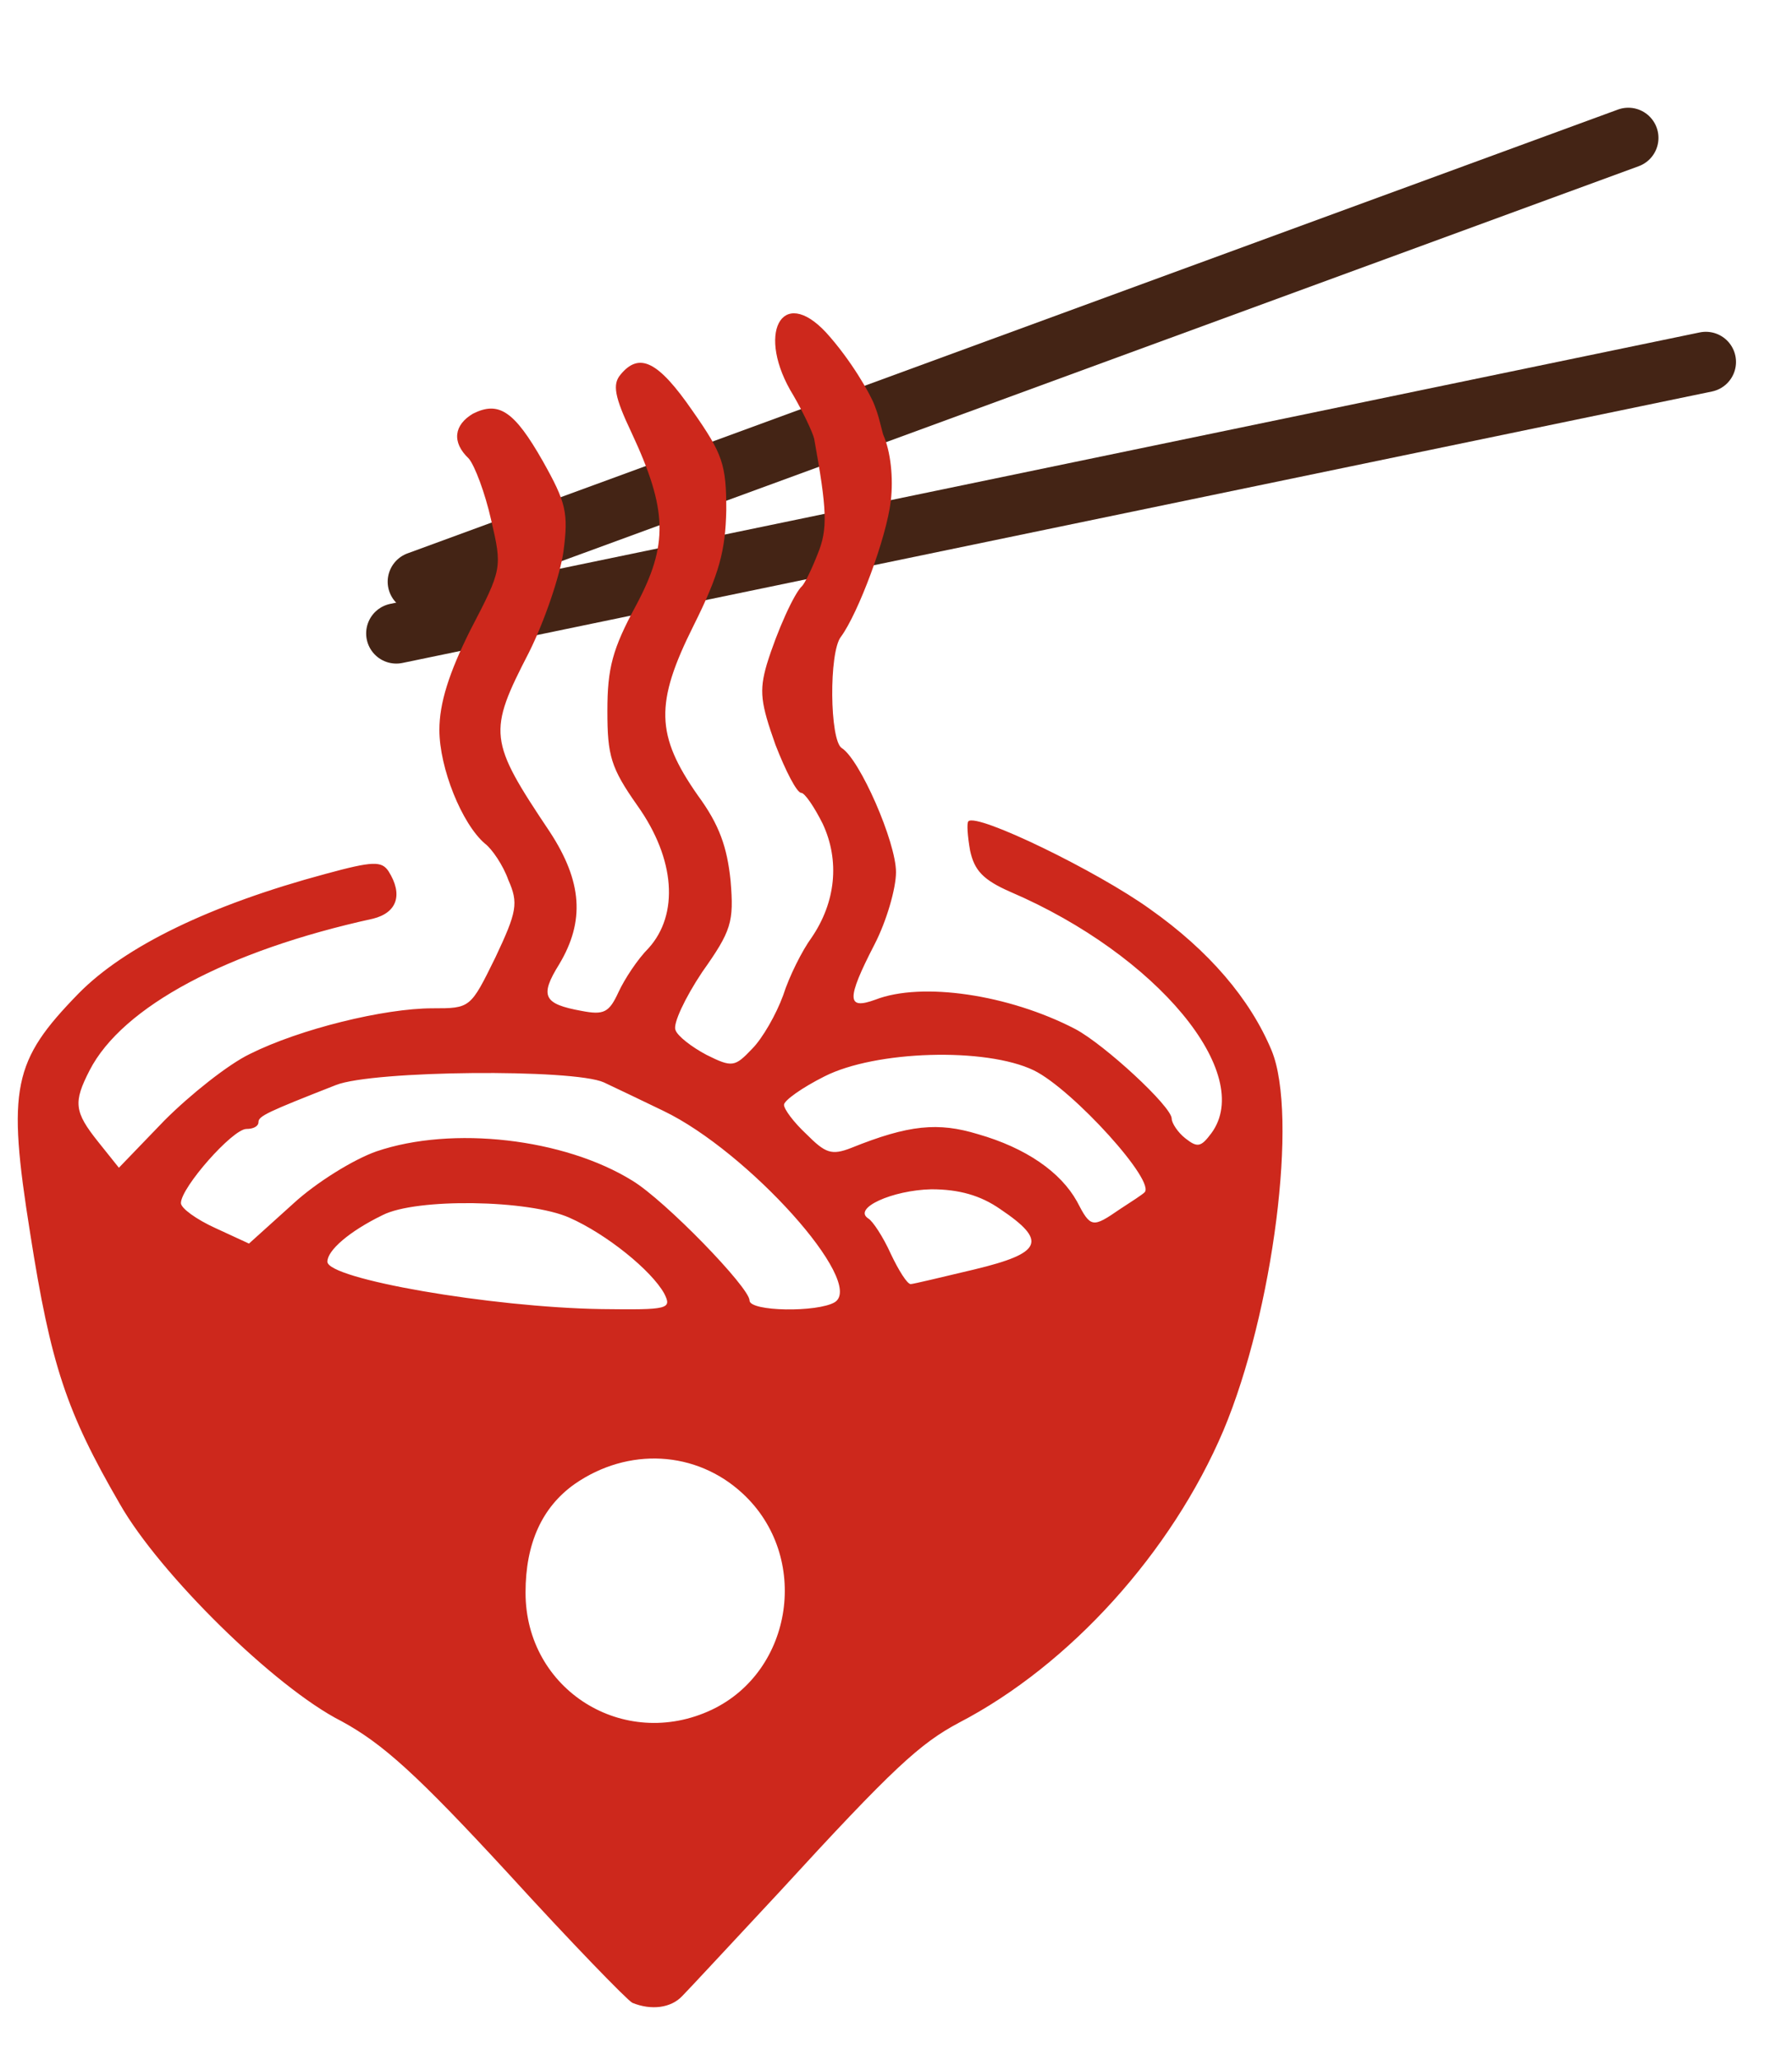 <svg xmlns="http://www.w3.org/2000/svg" width="208" height="239" viewBox="0 0 208 239" fill="none">
  <path d="M46 73.5L198 42" stroke="#442415" stroke-width="7" stroke-linecap="round" stroke-linejoin="round"/>
  <path d="M48.5 67.5L189 16" stroke="#442415" stroke-width="7" stroke-linecap="round" stroke-linejoin="round"/>
  <path d="M73.4 232.4C72.8 232.1 66.3 225.4 59 217.4C48.4 205.9 44.4 202.3 39.6 199.7C31.9 195.8 18.5 182.6 13.9 174.5C7.7 163.8 5.9 158.4 3.5 143.1C0.8 126.2 1.5 123.1 9.1 115.3C14.5 109.8 24.4 105 37.8 101.4C43.3 99.9 44.3 99.9 45.1 101.1C46.8 103.8 46.1 105.9 43.3 106.6C26.4 110.3 14.2 116.8 10.4 124.2C8.5 127.9 8.6 129 11.4 132.5L13.8 135.5L19.1 130C22.1 127 26.5 123.5 29 122.3C34.8 119.4 44.6 117 50.2 117C54.6 117 54.6 117 57.5 111.1C60 105.8 60.2 104.8 59 102.1C58.4 100.4 57.1 98.5 56.3 97.9C53.6 95.6 51 89.1 51 84.7C51 81.6 52.1 78.1 54.6 73.1C58.3 66 58.3 65.9 57 60.3C56.3 57.2 55.1 54 54.4 53.2C52.4 51.3 52.7 49.3 54.9 48C57.9 46.5 59.7 47.7 63 53.5C65.7 58.3 66 59.5 65.4 64C65 66.8 63.2 72.1 61.4 75.7C56.6 85 56.7 85.9 63.8 96.5C67.6 102.3 67.9 106.9 64.9 111.9C62.6 115.6 63.1 116.5 67.5 117.3C70.1 117.8 70.7 117.5 71.8 115.1C72.5 113.6 74 111.3 75.3 110C78.8 106.1 78.4 99.7 74 93.5C70.9 89.1 70.5 87.7 70.5 82.5C70.5 77.5 71.1 75.3 73.8 70.3C77.6 63.2 77.5 59.2 73.3 50.2C71.3 46 71.1 44.6 72 43.5C74.2 40.8 76.4 41.9 80.4 47.7C83.9 52.7 84.3 53.9 84.3 59.2C84.2 63.9 83.5 66.6 80.5 72.6C76 81.6 76.1 85.3 81 92.3C83.5 95.7 84.4 98.3 84.8 102.2C85.2 107 84.9 108 81.5 112.8C79.5 115.8 78.1 118.8 78.4 119.5C78.6 120.2 80.3 121.5 82 122.4C85 123.9 85.3 123.8 87.3 121.7C88.5 120.5 90.1 117.7 90.9 115.5C91.6 113.3 93.1 110.3 94.2 108.8C97 104.7 97.5 99.9 95.5 95.6C94.5 93.6 93.4 92 93 92C92.5 92 91.2 89.5 90 86.4C88.3 81.6 88.1 80.2 89 77.1C90.2 73.2 92.2 68.8 93.1 68C93.4 67.7 94.2 66.1 94.9 64.3C96.1 61.4 96 59.2 94.5 50.9C94.3 50.1 93.2 47.8 92.1 45.9C87.7 38.8 90.7 33 95.9 38.6C98.8 41.8 101.007 45.707 101.5 47C101.993 48.293 102 48.5 102.5 50.4C103.4 52.4 103.7 55.5 103.4 58.1C102.9 62.4 99.6 71.2 97.6 73.9C96.2 75.7 96.3 85.9 97.7 86.8C99.8 88.1 104 97.7 104 101.2C104 103.1 102.9 106.9 101.5 109.6C98.2 116 98.3 117.2 101.6 116C107 113.9 117.1 115.4 124.8 119.4C128.2 121.2 136 128.4 136 129.8C136 130.3 136.7 131.4 137.6 132.1C139 133.2 139.4 133.1 140.6 131.5C145.7 124.6 134.3 110.8 117.3 103.5C114.1 102.1 113.1 101 112.6 98.7C112.3 97 112.2 95.5 112.4 95.3C113.4 94.3 127.4 101.1 133.5 105.5C140.3 110.3 145.1 115.9 147.6 121.9C150.7 129.4 147.8 152.2 142 166C136 180.1 124.2 193.2 111.3 199.9C106.8 202.3 103.7 205.1 90.5 219.5C85 225.4 79.9 230.9 79.2 231.6C77.9 233 75.6 233.3 73.4 232.4ZM82.6 198.4C92.1 193.9 94.1 180.6 86.2 173.3C80.8 168.3 72.9 167.9 66.7 172.2C62.9 174.9 61 179.1 61 184.8C61 196.1 72.4 203.2 82.6 198.4ZM77.1 150.1C75.6 147.4 70.4 143.2 66.1 141.3C61.4 139.2 48.3 139 44.4 141C40.5 142.9 38 145.1 38 146.4C38 148.4 57 151.7 69.8 151.9C77.6 152 78 151.9 77.1 150.1ZM96.9 151.1C100.5 148.8 86.8 133.6 77 128.9C74.5 127.7 71.4 126.2 70.1 125.6C66.6 124 43.3 124.2 39 125.9C31.1 129 30 129.5 30 130.2C30 130.7 29.4 131 28.6 131C27 131 21 137.8 21 139.6C21 140.2 22.8 141.5 25 142.5L28.9 144.3L34 139.7C36.7 137.2 41.1 134.5 43.7 133.6C52.5 130.6 65.5 132.1 73.4 137C77.2 139.3 87 149.4 87 150.9C87 152.2 94.9 152.3 96.9 151.1ZM113.1 147.3C121 145.4 121.6 144 116.1 140.3C113.8 138.7 111.3 138 108.1 138C103.6 138.1 98.9 140.2 100.8 141.4C101.3 141.7 102.5 143.5 103.4 145.5C104.3 147.4 105.3 149 105.7 149C106 149 109.3 148.2 113.1 147.3ZM130 140.3C131.4 139.4 132.6 138.6 132.8 138.4C134.4 137.3 124.5 126.4 120 124.2C114.4 121.5 101.6 121.9 95.7 124.9C93.1 126.2 91 127.7 91 128.2C91 128.7 92.1 130.2 93.6 131.6C95.8 133.8 96.5 134.1 98.8 133.2C105.5 130.5 108.9 130.2 113.5 131.6C119.1 133.2 123.1 136 125 139.4C126.6 142.5 126.8 142.5 130 140.3Z" fill="#CD281C"/>
</svg>
